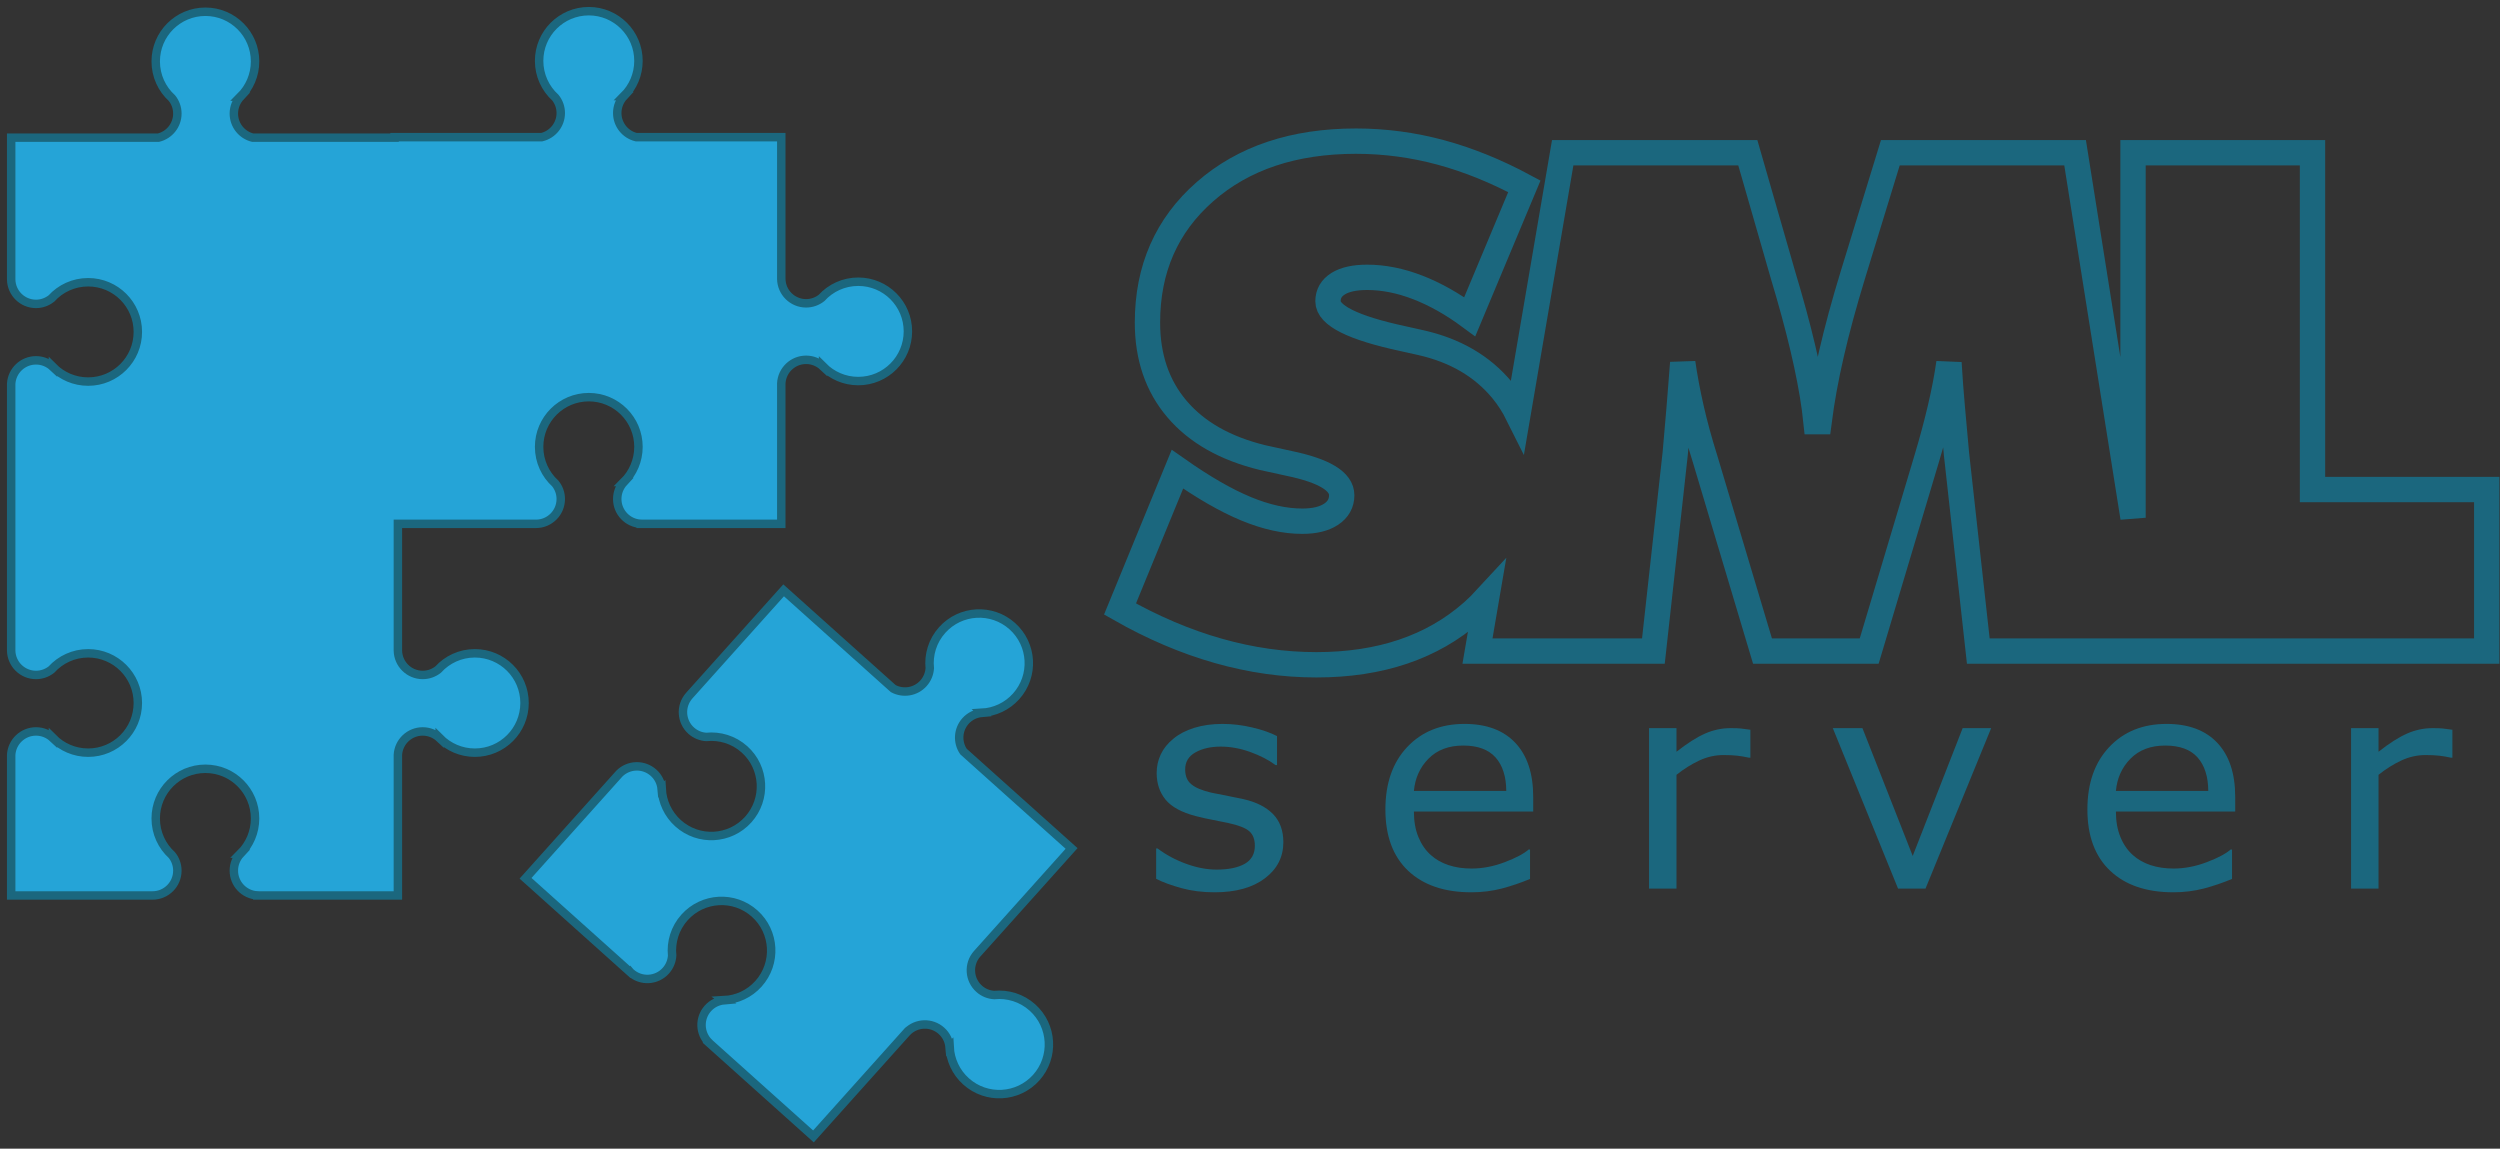 <?xml version="1.0" encoding="UTF-8" standalone="yes"?><svg xmlns="http://www.w3.org/2000/svg" xmlns:xlink="http://www.w3.org/1999/xlink" visibility="visible" style="zoom: 1;" height="136pt" width="296pt" new_attribute_2="0" version="1.1" new_attribute_1="0" viewBox="0 0 296 136"><rect x="0" y="0" width="296" height="136" fill="#333333" stroke="none"/><g id="surface1" visibility="visible"><path style="fill:none;stroke-width:30;stroke-linecap:butt;stroke-linejoin:miter;stroke:rgb(10.576%,40.367%,49.443%);stroke-opacity:1;stroke-miterlimit:4;" d="M 2738.008 780.391 L 2738.008 1179.141 L 2525.508 1179.141 L 2525.508 746.992 L 2456.914 1179.141 L 2238.164 1179.141 L 2194.141 1035.664 C 2183.359 1000.469 2174.766 968.75 2168.32 940.547 C 2161.836 912.344 2156.992 885.742 2153.789 860.742 L 2150.156 860.742 C 2146.094 900.508 2135.195 951.172 2117.461 1012.695 C 2114.766 1021.836 2112.734 1028.672 2111.406 1033.242 L 2069.414 1179.141 L 1850.234 1179.141 L 1797.227 869.062 C 1792.109 879.336 1785.938 889.062 1778.477 898.125 C 1755.039 926.406 1723.008 945.117 1682.344 954.297 C 1677.266 955.352 1670 956.992 1660.625 959.141 C 1601.758 971.836 1572.344 986.523 1572.344 1003.281 C 1572.344 1012.188 1576.367 1019.141 1584.414 1024.141 C 1592.5 1029.141 1603.945 1031.641 1618.711 1031.641 C 1638.125 1031.641 1658.086 1027.656 1678.633 1019.688 C 1699.219 1011.719 1719.727 1000.156 1740.195 985.039 L 1804.844 1139.414 C 1771.484 1157.344 1738.398 1170.742 1705.586 1179.609 C 1672.773 1188.438 1639.414 1192.891 1605.547 1192.891 C 1531.836 1192.891 1472.227 1172.969 1426.758 1133.125 C 1381.289 1093.281 1358.594 1041.602 1358.594 978.086 C 1358.594 937.188 1370.273 903.008 1393.672 875.547 C 1417.07 848.086 1450.781 828.984 1494.883 818.203 C 1502.383 816.602 1512.852 814.297 1526.289 811.328 C 1567.812 802.695 1588.594 790.117 1588.594 773.672 C 1588.594 764.219 1584.414 756.719 1576.094 751.172 C 1567.773 745.625 1556.367 742.891 1541.875 742.891 C 1521.211 742.891 1498.984 747.812 1475.234 757.656 C 1451.445 767.5 1424.414 783.125 1394.062 804.453 L 1326.094 638.945 C 1364.805 616.914 1403.555 600.43 1442.305 589.414 C 1481.055 578.398 1519.805 572.891 1558.555 572.891 C 1634.141 572.891 1695.547 593.594 1742.773 635.078 C 1748.945 640.547 1754.727 646.211 1760.117 652.07 L 1749.336 589.141 L 1957.617 589.141 L 1983.438 822.891 C 1985.039 840.859 1986.602 858.75 1988.086 876.484 C 1989.57 894.219 1990.977 912.188 1992.344 930.469 C 1994.766 913.555 1998.125 895.625 2002.422 876.68 C 2006.719 857.734 2012.227 837.5 2018.984 816.016 L 2086.797 589.141 L 2213.125 589.141 L 2280.938 816.016 C 2287.383 837.5 2292.812 857.734 2297.266 876.68 C 2301.719 895.625 2305.156 913.555 2307.578 930.469 C 2308.633 912.461 2310 894.531 2311.602 876.68 C 2313.203 858.789 2314.844 840.859 2316.445 822.891 L 2342.305 589.141 L 2944.297 589.141 L 2944.297 780.391 Z M 2738.008 780.391" transform="matrix(0.1,0,0,-0.1,0,136)" visibility="visible"></path><path style="stroke:none;fill-rule:nonzero;fill:rgb(10.576%,40.367%,49.443%);fill-opacity:1;" d="M 151.949 99.723 C 151.949 101.461 151.223 102.887 149.77 103.988 C 148.312 105.094 146.324 105.648 143.809 105.648 C 142.379 105.648 141.07 105.48 139.883 105.156 C 138.691 104.828 137.691 104.461 136.887 104.055 L 136.887 100.461 L 137.059 100.461 C 138.078 101.223 139.211 101.832 140.457 102.281 C 141.703 102.734 142.898 102.961 144.043 102.961 C 145.465 102.961 146.574 102.73 147.375 102.277 C 148.176 101.82 148.574 101.105 148.574 100.137 C 148.574 99.379 148.355 98.805 147.922 98.426 C 147.484 98.035 146.648 97.707 145.41 97.441 C 144.953 97.34 144.352 97.219 143.613 97.078 C 142.875 96.941 142.199 96.789 141.594 96.629 C 139.906 96.191 138.715 95.543 138.008 94.684 C 137.305 93.828 136.949 92.773 136.949 91.516 C 136.949 90.73 137.113 89.996 137.441 89.305 C 137.77 88.613 138.27 87.996 138.938 87.457 C 139.586 86.914 140.406 86.488 141.402 86.176 C 142.398 85.867 143.516 85.711 144.75 85.711 C 145.902 85.711 147.07 85.848 148.254 86.129 C 149.434 86.406 150.414 86.746 151.199 87.152 L 151.199 90.586 L 151.027 90.586 C 150.203 89.973 149.199 89.457 148.016 89.031 C 146.836 88.609 145.676 88.398 144.539 88.398 C 143.359 88.398 142.359 88.625 141.547 89.078 C 140.73 89.531 140.324 90.207 140.324 91.102 C 140.324 91.887 140.57 92.473 141.062 92.863 C 141.547 93.27 142.324 93.594 143.402 93.848 C 144 93.973 144.668 94.105 145.406 94.246 C 146.145 94.387 146.762 94.512 147.258 94.625 C 148.758 94.969 149.914 95.559 150.73 96.391 C 151.543 97.227 151.949 98.34 151.949 99.723" visibility="visible"></path><path style="stroke:none;fill-rule:nonzero;fill:rgb(10.576%,40.367%,49.443%);fill-opacity:1;" d="M 181.531 96.086 L 167.406 96.086 C 167.406 97.234 167.582 98.242 167.938 99.102 C 168.293 99.965 168.777 100.672 169.398 101.227 C 169.992 101.766 170.699 102.164 171.52 102.434 C 172.336 102.703 173.234 102.836 174.223 102.836 C 175.523 102.836 176.84 102.586 178.16 102.082 C 179.48 101.582 180.426 101.082 180.984 100.586 L 181.156 100.586 L 181.156 104.066 C 180.062 104.523 178.945 104.902 177.809 105.203 C 176.668 105.496 175.473 105.648 174.219 105.648 C 171.016 105.648 168.52 104.797 166.723 103.098 C 164.93 101.398 164.031 98.98 164.031 95.844 C 164.031 92.742 164.891 90.277 166.609 88.453 C 168.332 86.625 170.594 85.711 173.402 85.711 C 176.004 85.711 178.008 86.461 179.418 87.957 C 180.824 89.453 181.531 91.582 181.531 94.344 Z M 178.344 93.648 C 178.332 91.941 177.906 90.613 177.07 89.676 C 176.23 88.742 174.961 88.273 173.25 88.273 C 171.531 88.273 170.16 88.789 169.141 89.82 C 168.121 90.848 167.543 92.129 167.406 93.648 L 178.344 93.648" visibility="visible"></path><path style="stroke:none;fill-rule:nonzero;fill:rgb(10.576%,40.367%,49.443%);fill-opacity:1;" d="M 207.246 89.711 L 207.074 89.711 C 206.598 89.602 206.129 89.523 205.676 89.473 C 205.223 89.422 204.688 89.398 204.066 89.398 C 203.07 89.398 202.105 89.617 201.18 90.051 C 200.254 90.488 199.355 91.051 198.496 91.738 L 198.496 105.211 L 195.246 105.211 L 195.246 86.211 L 198.496 86.211 L 198.496 89.008 C 199.781 87.992 200.914 87.277 201.895 86.848 C 202.871 86.422 203.871 86.211 204.895 86.211 C 205.453 86.211 205.859 86.223 206.113 86.254 C 206.363 86.281 206.742 86.332 207.246 86.402 L 207.246 89.711"></path><path style="stroke:none;fill-rule:nonzero;fill:rgb(10.576%,40.367%,49.443%);fill-opacity:1;" d="M 235.754 86.211 L 227.98 105.211 L 224.73 105.211 L 217.004 86.211 L 220.512 86.211 L 226.465 101.344 L 232.379 86.211 L 235.754 86.211"></path><path style="stroke:none;fill-rule:nonzero;fill:rgb(10.576%,40.367%,49.443%);fill-opacity:1;" d="M 264.648 96.086 L 250.523 96.086 C 250.523 97.234 250.699 98.242 251.059 99.102 C 251.41 99.965 251.895 100.672 252.516 101.227 C 253.109 101.766 253.816 102.164 254.637 102.434 C 255.453 102.703 256.355 102.836 257.34 102.836 C 258.645 102.836 259.953 102.586 261.277 102.082 C 262.602 101.582 263.539 101.082 264.102 100.586 L 264.273 100.586 L 264.273 104.066 C 263.18 104.523 262.062 104.902 260.926 105.203 C 259.785 105.496 258.59 105.648 257.336 105.648 C 254.137 105.648 251.637 104.797 249.844 103.098 C 248.047 101.398 247.148 98.98 247.148 95.844 C 247.148 92.742 248.008 90.277 249.73 88.453 C 251.449 86.625 253.715 85.711 256.52 85.711 C 259.117 85.711 261.125 86.461 262.535 87.957 C 263.941 89.453 264.648 91.582 264.648 94.344 Z M 261.461 93.648 C 261.449 91.941 261.023 90.613 260.188 89.676 C 259.352 88.742 258.078 88.273 256.367 88.273 C 254.648 88.273 253.277 88.789 252.258 89.82 C 251.238 90.848 250.66 92.129 250.523 93.648 L 261.461 93.648"></path><path style="stroke:none;fill-rule:nonzero;fill:rgb(10.576%,40.367%,49.443%);fill-opacity:1;" d="M 290.363 89.711 L 290.191 89.711 C 289.715 89.602 289.246 89.523 288.793 89.473 C 288.34 89.422 287.805 89.398 287.188 89.398 C 286.188 89.398 285.227 89.617 284.297 90.051 C 283.367 90.488 282.477 91.051 281.617 91.738 L 281.617 105.211 L 278.367 105.211 L 278.367 86.211 L 281.617 86.211 L 281.617 89.008 C 282.898 87.992 284.031 87.277 285.012 86.848 C 285.988 86.422 286.988 86.211 288.012 86.211 C 288.57 86.211 288.98 86.223 289.23 86.254 C 289.48 86.281 289.859 86.332 290.363 86.402 L 290.363 89.711"></path><path style="stroke:none;fill-rule:nonzero;fill:rgb(14.716%,64.427%,84.29%);fill-opacity:1;" d="M101.617,33.355 C99.891,33.355 98.34,34.098 97.266,35.281 C96.762,35.676 96.129,35.914 95.441,35.914 C93.832,35.914 92.527,34.621 92.504,33.02 L92.504,16.238 L75.316,16.238 C74.031,15.922 73.082,14.766 73.082,13.383 C73.082,12.609 73.383,11.902 73.871,11.379 L73.863,11.379 C74.934,10.312 75.594,8.836 75.594,7.207 C75.594,3.961 72.961,1.324 69.715,1.324 C66.465,1.324 63.832,3.961 63.832,7.207 C63.832,8.934 64.574,10.484 65.758,11.562 C66.156,12.062 66.395,12.695 66.395,13.383 C66.395,14.77 65.438,15.926 64.148,16.238 L46.719,16.238 L46.719,16.301 L29.922,16.301 C28.637,15.984 27.688,14.828 27.688,13.445 C27.688,12.672 27.988,11.969 28.477,11.441 L28.469,11.441 C29.539,10.375 30.199,8.898 30.199,7.27 C30.199,4.023 27.566,1.391 24.32,1.391 C21.07,1.391 18.438,4.023 18.438,7.27 C18.438,8.996 19.18,10.551 20.363,11.625 C20.762,12.125 21,12.758 21,13.445 C21,14.832 20.043,15.988 18.754,16.301 L1.324,16.301 L1.324,33.086 C1.348,34.688 2.652,35.98 4.262,35.98 C4.949,35.98 5.582,35.738 6.086,35.344 C7.16,34.16 8.711,33.418 10.438,33.418 C13.688,33.418 16.32,36.051 16.32,39.297 C16.32,42.547 13.688,45.18 10.438,45.18 C8.809,45.18 7.332,44.52 6.27,43.449 L6.27,43.457 C5.742,42.965 5.039,42.664 4.262,42.664 C2.691,42.664 1.41,43.895 1.324,45.441 L1.324,77.02 C1.348,78.621 2.652,79.914 4.262,79.914 C4.949,79.914 5.582,79.676 6.086,79.281 C7.16,78.098 8.711,77.352 10.438,77.352 C13.688,77.352 16.32,79.988 16.32,83.234 C16.32,86.484 13.688,89.117 10.438,89.117 C8.809,89.117 7.332,88.453 6.27,87.383 L6.27,87.395 C5.742,86.902 5.039,86.602 4.262,86.602 C2.691,86.602 1.41,87.832 1.324,89.379 L1.324,106.023 L17.969,106.023 C17.996,106.023 18.027,106.023 18.059,106.023 C19.684,106.023 21,104.707 21,103.082 C21,102.395 20.762,101.762 20.363,101.258 C19.18,100.184 18.438,98.633 18.438,96.906 C18.438,93.656 21.07,91.023 24.32,91.023 C27.566,91.023 30.199,93.656 30.199,96.906 C30.199,98.535 29.539,100.012 28.469,101.074 L28.477,101.074 C27.988,101.602 27.688,102.305 27.688,103.082 C27.688,104.652 28.914,105.934 30.465,106.02 L30.465,106.023 L47.109,106.023 L47.109,89.379 C47.195,87.832 48.477,86.602 50.047,86.602 C50.82,86.602 51.527,86.902 52.055,87.395 L52.055,87.383 C53.117,88.453 54.594,89.117 56.223,89.117 C59.473,89.117 62.105,86.484 62.105,83.234 C62.105,79.988 59.473,77.352 56.223,77.352 C54.496,77.352 52.945,78.098 51.871,79.281 C51.367,79.676 50.734,79.914 50.047,79.914 C48.438,79.914 47.133,78.621 47.109,77.02 L47.109,62.023 L63.363,62.023 C63.391,62.023 63.422,62.023 63.453,62.023 C65.078,62.023 66.395,60.707 66.395,59.082 C66.395,58.395 66.156,57.762 65.758,57.258 C64.574,56.184 63.832,54.633 63.832,52.906 C63.832,49.656 66.465,47.023 69.715,47.023 C72.961,47.023 75.594,49.656 75.594,52.906 C75.594,54.535 74.934,56.012 73.863,57.074 L73.871,57.074 C73.383,57.602 73.082,58.305 73.082,59.082 C73.082,60.652 74.309,61.934 75.859,62.02 L75.859,62.023 L92.504,62.023 L92.504,45.379 C92.59,43.832 93.871,42.602 95.441,42.602 C96.215,42.602 96.922,42.902 97.449,43.395 L97.449,43.383 C98.512,44.453 99.988,45.117 101.617,45.117 C104.867,45.117 107.496,42.484 107.496,39.234 C107.496,35.988 104.867,33.355 101.617,33.355 "></path><path style="fill:none;stroke-width:10;stroke-linecap:butt;stroke-linejoin:miter;stroke:rgb(10.576%,40.367%,49.443%);stroke-opacity:1;stroke-miterlimit:4;" d="M 1016.172 1026.445 C 998.906 1026.445 983.398 1019.023 972.656 1007.188 C 967.617 1003.242 961.289 1000.859 954.414 1000.859 C 938.32 1000.859 925.273 1013.789 925.039 1029.805 L 925.039 1197.617 L 753.164 1197.617 C 740.312 1200.781 730.82 1212.344 730.82 1226.172 C 730.82 1233.906 733.828 1240.977 738.711 1246.211 L 738.633 1246.211 C 749.336 1256.875 755.938 1271.641 755.938 1287.93 C 755.938 1320.391 729.609 1346.758 697.148 1346.758 C 664.648 1346.758 638.32 1320.391 638.32 1287.93 C 638.32 1270.664 645.742 1255.156 657.578 1244.375 C 661.562 1239.375 663.945 1233.047 663.945 1226.172 C 663.945 1212.305 654.375 1200.742 641.484 1197.617 L 467.188 1197.617 L 467.188 1196.992 L 299.219 1196.992 C 286.367 1200.156 276.875 1211.719 276.875 1225.547 C 276.875 1233.281 279.883 1240.312 284.766 1245.586 L 284.688 1245.586 C 295.391 1256.25 301.992 1271.016 301.992 1287.305 C 301.992 1319.766 275.664 1346.094 243.203 1346.094 C 210.703 1346.094 184.375 1319.766 184.375 1287.305 C 184.375 1270.039 191.797 1254.492 203.633 1243.75 C 207.617 1238.75 210 1232.422 210 1225.547 C 210 1211.68 200.43 1200.117 187.539 1196.992 L 13.242 1196.992 L 13.242 1029.141 C 13.477 1013.125 26.523 1000.195 42.617 1000.195 C 49.492 1000.195 55.82 1002.617 60.859 1006.562 C 71.602 1018.398 87.109 1025.82 104.375 1025.82 C 136.875 1025.82 163.203 999.492 163.203 967.031 C 163.203 934.531 136.875 908.203 104.375 908.203 C 88.086 908.203 73.32 914.805 62.695 925.508 L 62.695 925.43 C 57.422 930.352 50.391 933.359 42.617 933.359 C 26.914 933.359 14.102 921.055 13.242 905.586 L 13.242 589.805 C 13.477 573.789 26.523 560.859 42.617 560.859 C 49.492 560.859 55.82 563.242 60.859 567.188 C 71.602 579.023 87.109 586.484 104.375 586.484 C 136.875 586.484 163.203 560.117 163.203 527.656 C 163.203 495.156 136.875 468.828 104.375 468.828 C 88.086 468.828 73.32 475.469 62.695 486.172 L 62.695 486.055 C 57.422 490.977 50.391 493.984 42.617 493.984 C 26.914 493.984 14.102 481.68 13.242 466.211 L 13.242 299.766 L 179.688 299.766 C 179.961 299.766 180.273 299.766 180.586 299.766 C 196.836 299.766 210 312.93 210 329.18 C 210 336.055 207.617 342.383 203.633 347.422 C 191.797 358.164 184.375 373.672 184.375 390.938 C 184.375 423.438 210.703 449.766 243.203 449.766 C 275.664 449.766 301.992 423.438 301.992 390.938 C 301.992 374.648 295.391 359.883 284.688 349.258 L 284.766 349.258 C 279.883 343.984 276.875 336.953 276.875 329.18 C 276.875 313.477 289.141 300.664 304.648 299.805 L 304.648 299.766 L 471.094 299.766 L 471.094 466.211 C 471.953 481.68 484.766 493.984 500.469 493.984 C 508.203 493.984 515.273 490.977 520.547 486.055 L 520.547 486.172 C 531.172 475.469 545.938 468.828 562.227 468.828 C 594.727 468.828 621.055 495.156 621.055 527.656 C 621.055 560.117 594.727 586.484 562.227 586.484 C 544.961 586.484 529.453 579.023 518.711 567.188 C 513.672 563.242 507.344 560.859 500.469 560.859 C 484.375 560.859 471.328 573.789 471.094 589.805 L 471.094 739.766 L 633.633 739.766 C 633.906 739.766 634.219 739.766 634.531 739.766 C 650.781 739.766 663.945 752.93 663.945 769.18 C 663.945 776.055 661.562 782.383 657.578 787.422 C 645.742 798.164 638.32 813.672 638.32 830.938 C 638.32 863.438 664.648 889.766 697.148 889.766 C 729.609 889.766 755.938 863.438 755.938 830.938 C 755.938 814.648 749.336 799.883 738.633 789.258 L 738.711 789.258 C 733.828 783.984 730.82 776.953 730.82 769.18 C 730.82 753.477 743.086 740.664 758.594 739.805 L 758.594 739.766 L 925.039 739.766 L 925.039 906.211 C 925.898 921.68 938.711 933.984 954.414 933.984 C 962.148 933.984 969.219 930.977 974.492 926.055 L 974.492 926.172 C 985.117 915.469 999.883 908.828 1016.172 908.828 C 1048.672 908.828 1074.961 935.156 1074.961 967.656 C 1074.961 1000.117 1048.672 1026.445 1016.172 1026.445 Z M 1016.172 1026.445" transform="matrix(0.1,0,0,-0.1,0,136)" visibility="visible"></path><path style="stroke:none;fill-rule:nonzero;fill:rgb(14.716%,64.427%,84.29%);fill-opacity:1;" d="M122.238,119.285 C120.953,118.133 119.301,117.652 117.711,117.812 C117.07,117.773 116.441,117.531 115.93,117.07 C114.73,115.996 114.621,114.16 115.672,112.953 L126.875,100.457 L114.078,88.984 C113.332,87.895 113.398,86.395 114.316,85.367 C114.836,84.789 115.531,84.465 116.246,84.402 L116.238,84.395 C117.746,84.316 119.227,83.66 120.312,82.445 C122.48,80.027 122.277,76.309 119.859,74.141 C117.441,71.973 113.723,72.176 111.555,74.594 C110.402,75.879 109.922,77.531 110.086,79.121 C110.043,79.762 109.797,80.391 109.34,80.902 C108.414,81.934 106.93,82.156 105.762,81.531 L92.781,69.895 L81.672,82.289 L81.582,82.391 C80.531,83.602 80.641,85.434 81.836,86.508 C82.352,86.969 82.98,87.215 83.617,87.254 C85.207,87.09 86.859,87.57 88.145,88.723 C90.562,90.891 90.766,94.609 88.598,97.027 C86.43,99.449 82.711,99.652 80.293,97.48 C79.082,96.395 78.426,94.918 78.344,93.41 L78.34,93.414 C78.277,92.699 77.953,92.004 77.375,91.488 C76.203,90.441 74.43,90.5 73.332,91.594 L62.223,103.988 L74.613,115.098 L74.617,115.094 C74.637,115.117 74.66,115.137 74.684,115.156 C75.891,116.242 77.75,116.141 78.836,114.93 C79.293,114.418 79.539,113.789 79.582,113.148 C79.418,111.559 79.898,109.906 81.051,108.621 C83.219,106.203 86.938,106 89.355,108.168 C91.773,110.336 91.977,114.055 89.809,116.473 C88.723,117.688 87.246,118.344 85.734,118.422 L85.746,118.43 C85.027,118.492 84.332,118.816 83.812,119.395 C82.766,120.562 82.828,122.34 83.922,123.434 L83.918,123.438 L96.312,134.551 L107.422,122.156 L107.426,122.156 C108.523,121.062 110.297,121 111.465,122.047 C112.043,122.566 112.367,123.262 112.43,123.977 L112.438,123.969 C112.516,125.477 113.172,126.957 114.387,128.043 C116.805,130.211 120.523,130.008 122.691,127.59 C124.859,125.172 124.656,121.453 122.238,119.285 "></path><path d="M1222.383,167.148 C1209.531,178.672 1193.008,183.477 1177.109,181.875 C1170.703,182.266 1164.414,184.688 1159.297,189.297 C1147.305,200.039 1146.211,218.398 1156.719,230.469 L1268.75,355.43 L1140.781,470.156 C1133.32,481.055 1133.984,496.055 1143.164,506.328 C1148.359,512.109 1155.312,515.352 1162.461,515.977 L1162.383,516.055 C1177.461,516.836 1192.266,523.398 1203.125,535.547 C1224.805,559.727 1222.773,596.914 1198.594,618.594 C1174.414,640.273 1137.227,638.242 1115.547,614.062 C1104.023,601.211 1099.219,584.688 1100.859,568.789 C1100.43,562.383 1097.969,556.094 1093.398,550.977 C1084.141,540.664 1069.297,538.438 1057.617,544.688 L927.812,661.055 L816.719,537.109 L815.82,536.094 C805.312,523.984 806.406,505.664 818.359,494.922 C823.516,490.312 829.805,487.852 836.172,487.461 C852.07,489.102 868.594,484.297 881.445,472.773 C905.625,451.094 907.656,413.906 885.977,389.727 C864.297,365.508 827.109,363.477 802.93,385.195 C790.82,396.055 784.258,410.82 783.438,425.898 L783.398,425.859 C782.773,433.008 779.531,439.961 773.75,445.117 C762.031,455.586 744.297,455 733.32,444.062 L622.227,320.117 L746.133,209.023 L746.172,209.062 C746.367,208.828 746.602,208.633 746.836,208.438 C758.906,197.578 777.5,198.594 788.359,210.703 C792.93,215.82 795.391,222.109 795.82,228.516 C794.18,244.414 798.984,260.938 810.508,273.789 C832.188,297.969 869.375,300 893.555,278.32 C917.734,256.641 919.766,219.453 898.086,195.273 C887.227,183.125 872.461,176.562 857.344,175.781 L857.461,175.703 C850.273,175.078 843.32,171.836 838.125,166.055 C827.656,154.375 828.281,136.602 839.219,125.664 L839.18,125.625 L963.125,14.492 L1074.219,138.438 L1074.258,138.438 C1085.234,149.375 1102.969,150 1114.648,139.531 C1120.43,134.336 1123.672,127.383 1124.297,120.234 L1124.375,120.312 C1125.156,105.234 1131.719,90.43 1143.867,79.57 C1168.047,57.891 1205.234,59.922 1226.914,84.102 C1248.594,108.281 1246.562,145.469 1222.383,167.148 M1222.383,167.148 " style="fill:none;stroke-width:10;stroke-linecap:butt;stroke-linejoin:miter;stroke:rgb(10.576%,40.367%,49.443%);stroke-opacity:1;stroke-miterlimit:4;" transform="matrix(0.1,0,0,-0.1,0,136)"></path></g><line stroke="#000000" y1="279.758px" id="line1" x1="214.506px" stroke-width="3px" y2="228.007px" x2="264.007px" transform=""></line><line stroke="#000000" y1="268.508px" id="line2" x1="177.755px" stroke-width="3px" y2="246.007px" x2="282.008px" transform=""></line><circle stroke="#000000" id="circle1" stroke-width="3px" cy="207.756px" fill="#ffffff" r="49.501px" cx="165.004px" transform=""></circle></svg>